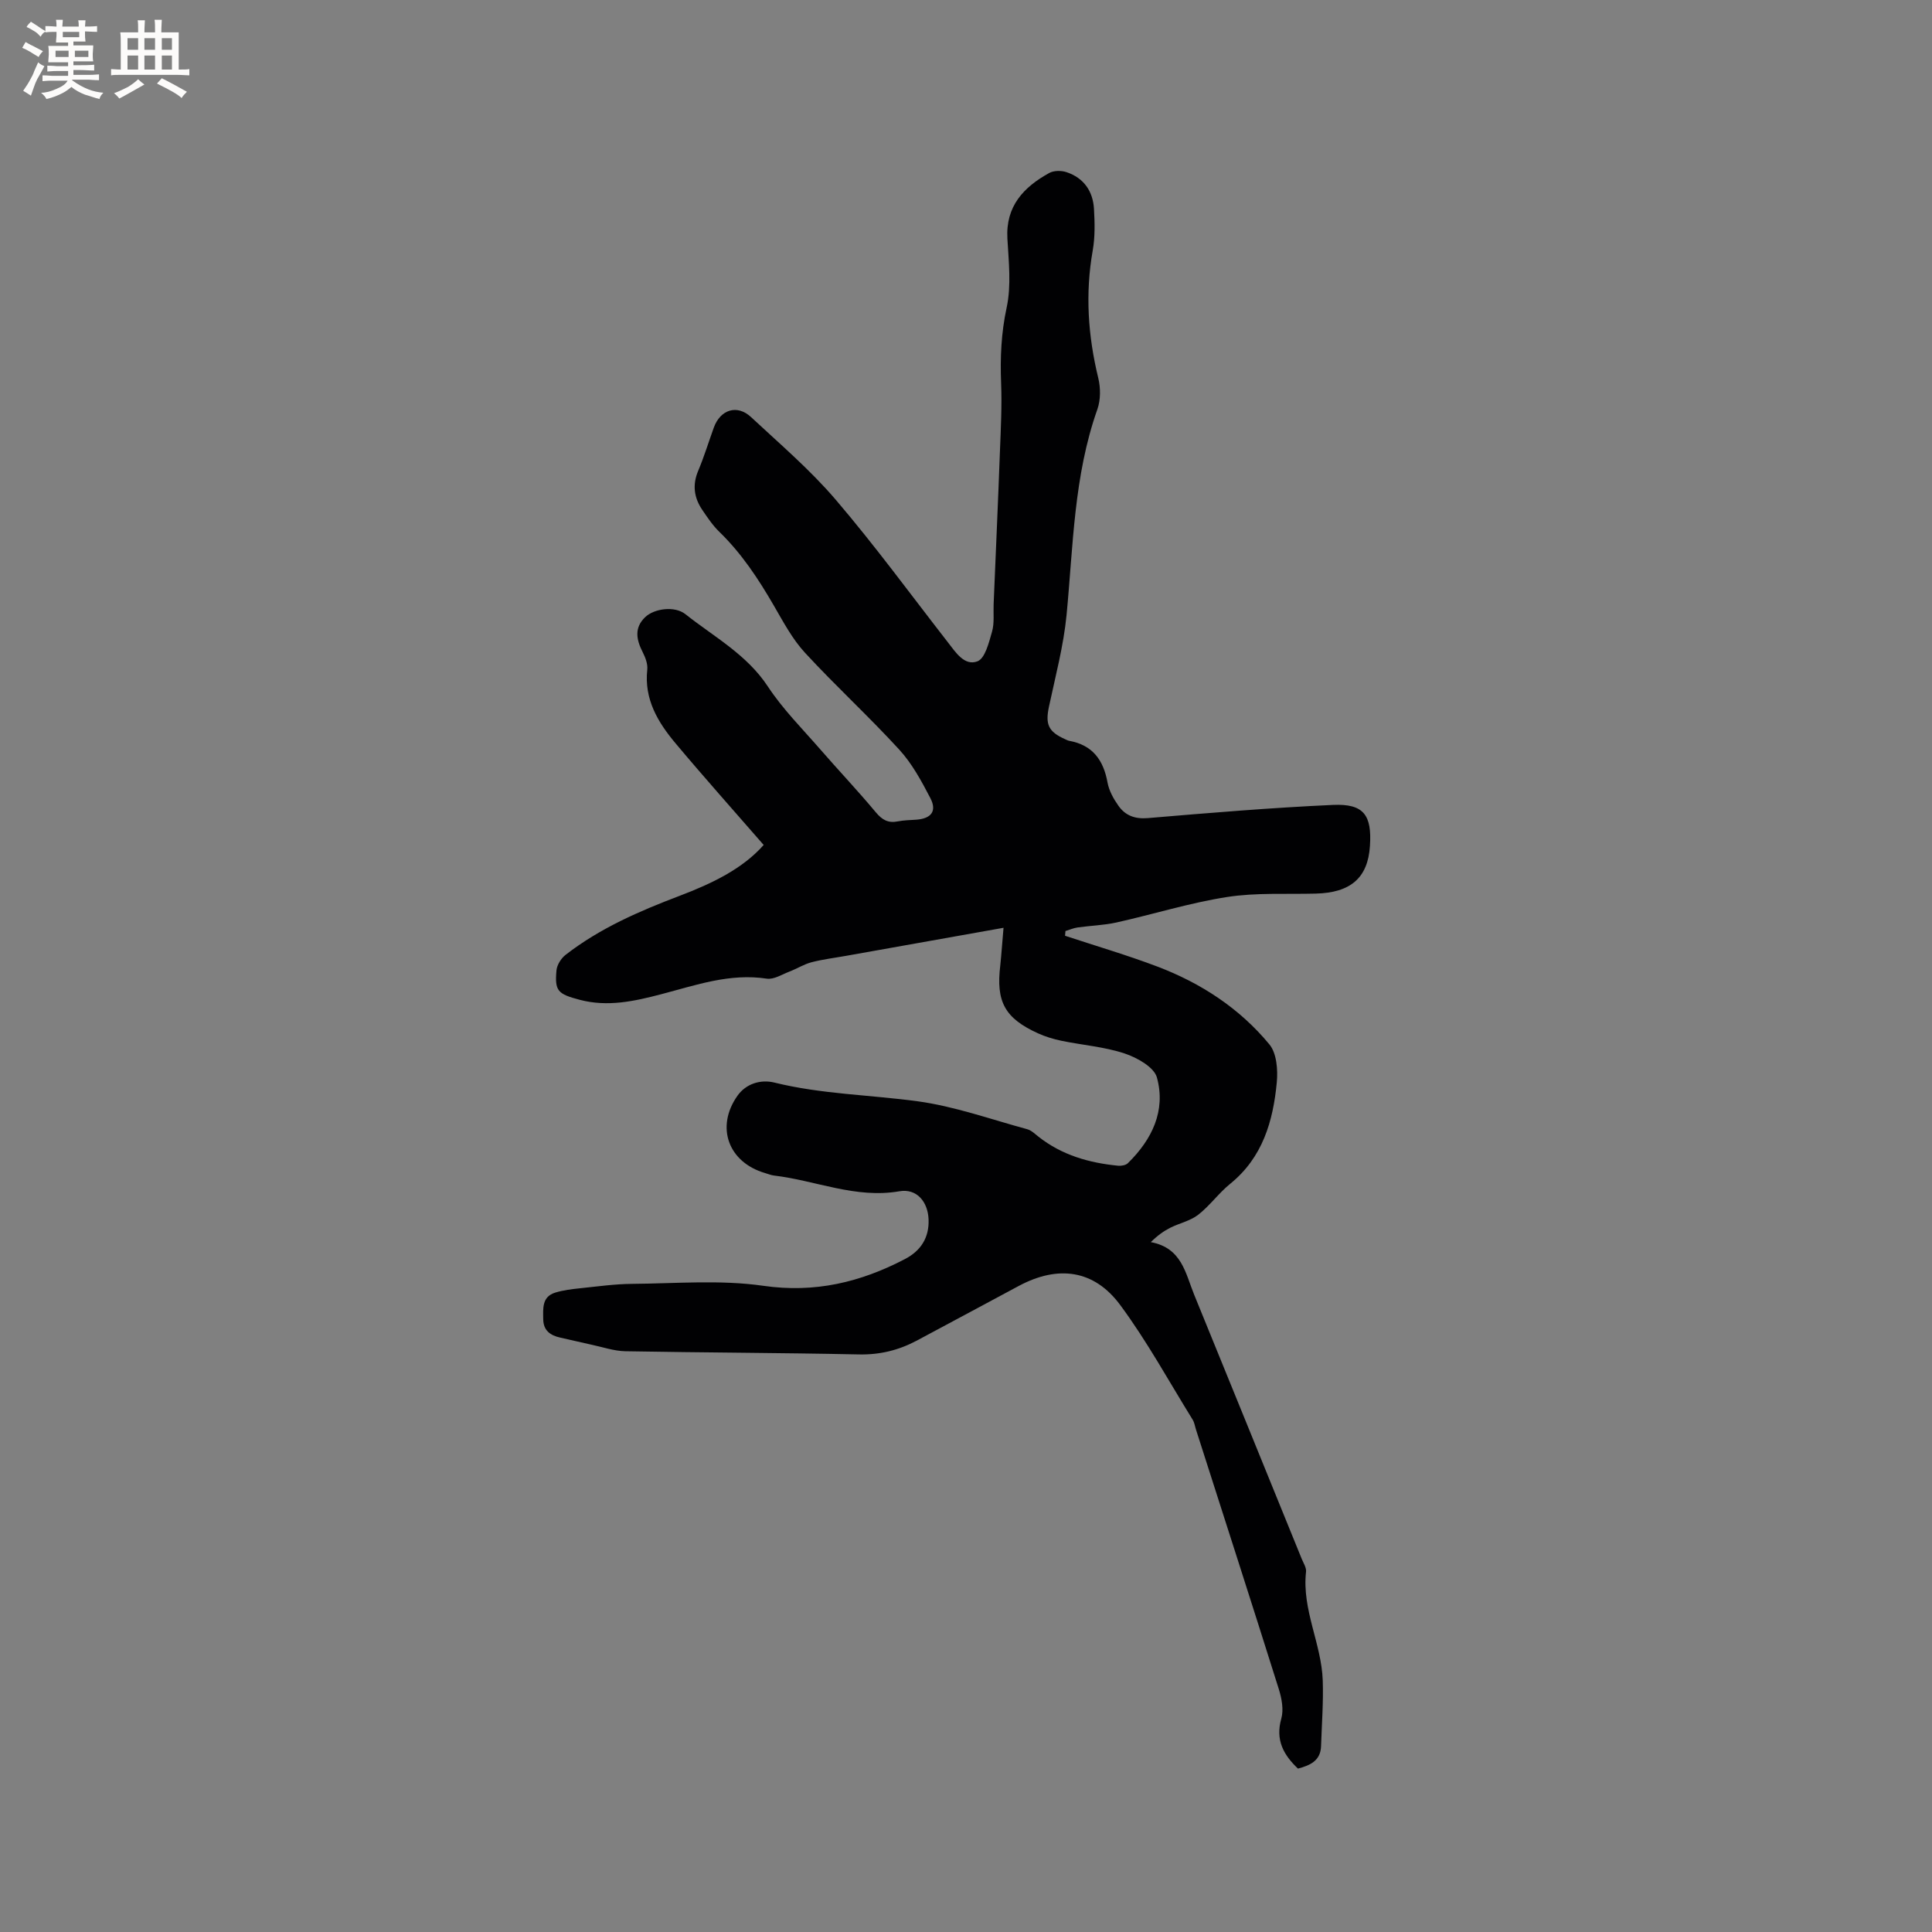 <svg enable-background="new 0 0 400 400" viewBox="0 0 400 400" xmlns="http://www.w3.org/2000/svg"><rect x="0" y="0" width="400" height="400" fill="#808080" stroke="none"/><path d="m207.77 192.09c-11.3 2.01-21.93 3.91-32.56 5.8-2.4.43-4.83.72-7.18 1.33-1.58.41-3.01 1.33-4.55 1.92-1.55.59-3.25 1.7-4.72 1.48-7.65-1.17-14.67 1.34-21.82 3.21-5.56 1.46-11.12 2.7-16.91 1.17-4.54-1.2-5.2-1.8-4.82-6.08.1-1.14.96-2.51 1.89-3.23 7.11-5.52 15.26-9.05 23.61-12.22 6.64-2.52 13.01-5.56 17.4-10.53-6.23-7.16-12.35-14.01-18.25-21.05-3.65-4.35-6.52-9.11-5.85-15.24.13-1.17-.39-2.53-.95-3.63-1.31-2.58-1.8-5.03.52-7.25 1.87-1.79 6.11-2.37 8.33-.61 5.92 4.7 12.71 8.34 17.08 14.99 3.06 4.65 7.08 8.68 10.76 12.91 3.82 4.4 7.84 8.63 11.57 13.11 1.32 1.58 2.56 2.29 4.56 1.89 1.24-.25 2.53-.26 3.8-.35 3.11-.22 4.35-1.76 2.94-4.47-1.83-3.52-3.79-7.15-6.44-10.04-6.3-6.88-13.2-13.2-19.52-20.06-2.61-2.83-4.49-6.39-6.45-9.77-3.2-5.52-6.67-10.79-11.29-15.27-1.35-1.31-2.43-2.93-3.5-4.5-1.72-2.52-2.11-5.17-.87-8.12 1.23-2.92 2.16-5.97 3.24-8.96 1.36-3.74 4.83-4.84 7.7-2.17 5.97 5.56 12.24 10.91 17.52 17.09 8.12 9.5 15.51 19.61 23.19 29.48 1.64 2.11 3.48 5.03 6.17 4 1.59-.61 2.38-3.91 3.02-6.14.51-1.78.25-3.79.33-5.69.44-10.58.92-21.16 1.31-31.74.18-4.66.42-9.32.24-13.97-.21-5.31.01-10.44 1.15-15.72.98-4.56.42-9.5.15-14.25-.38-6.72 3.35-10.66 8.65-13.59.95-.53 2.5-.54 3.58-.18 3.59 1.19 5.49 3.95 5.7 7.64.16 2.84.23 5.78-.26 8.56-1.58 8.92-.99 17.65 1.14 26.41.5 2.05.51 4.53-.18 6.49-4.89 13.81-5 28.27-6.38 42.59-.62 6.38-2.3 12.66-3.64 18.96-.78 3.67-.15 5.19 3.31 6.74.29.13.58.29.89.35 4.83.88 7.08 3.98 7.92 8.63.31 1.7 1.25 3.39 2.27 4.83 1.42 2 3.38 2.76 6.06 2.54 12.76-1.08 25.54-2.15 38.33-2.73 6.39-.29 8.1 2.09 7.67 8.52-.43 6.57-3.98 9.66-11.22 9.84-6.13.16-12.36-.23-18.38.71-7.71 1.2-15.24 3.57-22.88 5.27-2.62.58-5.36.65-8.04 1.03-.86.12-1.68.49-2.52.74-.03.33-.05.66-.08.98 6.38 2.11 12.84 4 19.12 6.38 9.03 3.43 17.03 8.65 23.19 16.12 1.5 1.82 1.77 5.24 1.53 7.82-.76 8.05-2.92 15.58-9.65 21.03-2.38 1.93-4.21 4.53-6.62 6.41-1.63 1.27-3.86 1.73-5.76 2.68-1.37.69-2.63 1.58-4.06 2.99 6.43 1.19 7.17 6.45 8.97 10.86 7.44 18.23 14.86 36.47 22.28 54.72.36.88.99 1.83.89 2.68-.88 7.83 3.2 14.88 3.46 22.49.15 4.53-.2 9.07-.35 13.61-.1 3.02-2.27 3.97-4.78 4.64-2.98-2.83-4.71-5.91-3.45-10.35.52-1.84.09-4.17-.51-6.09-5.64-17.93-11.41-35.81-17.14-53.71-.23-.71-.33-1.49-.71-2.1-4.93-7.96-9.44-16.23-14.99-23.73-5.42-7.33-12.87-8.28-20.95-3.98-7.1 3.79-14.17 7.63-21.27 11.4-3.71 1.96-7.59 2.9-11.89 2.81-16.11-.34-32.22-.37-48.33-.66-2.35-.04-4.68-.86-7.01-1.35-2.16-.46-4.31-1-6.47-1.47-2.08-.45-3.51-1.48-3.54-3.8-.03-2.23-.29-4.67 2.49-5.52 1.69-.52 3.49-.73 5.25-.91 3.54-.37 7.09-.87 10.65-.9 9.07-.07 18.27-.88 27.17.4 10.7 1.54 20.13-.73 29.34-5.54 3.27-1.71 5.04-4.42 4.88-8.25-.16-3.63-2.45-6.4-6.04-5.78-9.07 1.57-17.32-2.24-25.98-3.26-.62-.07-1.22-.34-1.83-.51-7.58-2.21-10.3-9.5-5.73-15.99 1.75-2.49 4.78-3.46 7.68-2.74 9.73 2.4 19.73 2.53 29.57 3.86 7.7 1.04 15.19 3.74 22.75 5.79.86.23 1.61.98 2.35 1.56 4.84 3.81 10.48 5.42 16.48 6 .66.06 1.59-.1 2.02-.53 4.99-4.89 7.89-10.85 6.01-17.73-.59-2.16-4.13-4.13-6.72-4.99-4.18-1.38-8.71-1.72-13.06-2.62-1.64-.34-3.29-.84-4.82-1.53-6.91-3.14-8.75-6.56-7.83-14.1.25-2.38.4-4.79.67-7.76z" fill="#010103"/><g fill="#fcfbfa"><path d="m6.8 9.5c.6.3 1.3.7 2.1 1.1-.4.4-.7.8-.9 1.2-.7-.4-1.3-.8-1.8-1.1s-1.1-.6-1.6-.8c.2-.4.5-.8.7-1.2.4.2.8.5 1.5.8zm.9 6.9c-.3.6-.5 1.1-.7 1.7s-.4 1.1-.6 1.7c-.6-.4-1.1-.7-1.6-1 .7-1 1.2-1.8 1.5-2.4.3-.5.6-1.1.8-1.7.3-.6.5-1.2.8-1.8.3.3.8.6 1.3.8-.7 1.3-1.2 2.2-1.5 2.7zm.1-11c.4.3 1 .7 1.7 1.1-.5.2-.8.6-1.1 1.1-.5-.6-1-1-1.4-1.2s-.9-.6-1.5-.8c.2-.4.5-.7.9-1.1.5.3.9.6 1.4.9zm10.5 13.1c1 .4 2 .6 3.1.7-.4.4-.7.8-.8 1.3-.9-.2-1.9-.6-3-.9-1-.4-2-.9-2.8-1.6-.5.4-1.1.9-1.9 1.3s-1.9.9-3.3 1.2c-.1-.3-.5-.8-1.1-1.3 1 0 2.1-.3 3.2-.8 1.2-.5 1.9-1 2.3-1.7h-3.2c-.4 0-1 0-2 .1v-1.2c1 0 1.7.1 2 .1h3.3v-1h-2.3c-.2 0-.9 0-2 .1v-1.2c1.2 0 1.9.1 2 .1h2.3v-.8h-4.1c0-.7.1-1.2.1-1.6 0-.5 0-1.1-.1-1.8h4.1v-.7h-2.5c0-.6.1-1.1.1-1.6v-.6h-.5c-.4 0-1 0-1.8.1v-1.3c1.2 0 1.9.1 2.1.1h.2c0-.3 0-.8-.1-1.4h1.4c0 .6-.1 1-.1 1.4h3.4c0-.4 0-.8-.1-1.3h1.5c0 .4-.1.9-.1 1.3.7 0 1.5 0 2.5-.1v1.2c-1 0-1.8-.1-2.5-.1v.6c0 .3 0 .8.1 1.5h-2.5v.8h4.1c0 .7-.1 1.3-.1 1.8s0 1 .1 1.5h-4.1v.8h1.4c.8 0 1.8 0 2.9-.1v1.2c-1 0-1.9-.1-2.8-.1h-1.5v1h3.2c.3 0 1 0 2.1-.1v1.2c-1.1 0-1.8-.1-2.1-.1h-3.4l-.1.1c1.4 1 2.4 1.5 3.4 1.9zm-4.1-6.7v-1.3h-2.7v1.3zm2.2-4.1v-1.1h-3.4v1.1zm1.9 4.1v-1.3h-2.8v1.3z"/><path d="m37 6.7v2.3 5.4c1 0 1.8 0 2.2-.1v1.3c-.6 0-1.5-.1-2.5-.1h-11.9c-.7 0-1.3 0-1.8.1v-1.3c.5 0 1.1.1 2 .1v-5.2c0-1 0-1.8-.1-2.5h3.7c0-1.3 0-2.1-.1-2.5h1.5c0 .4-.1 1.3-.1 2.5h2.2c0-1.2 0-2.1-.1-2.6h1.5c0 .4-.1 1.3-.1 2.6zm-12.3 13.7c-.3-.4-.7-.8-1.1-1.1 1.1-.4 2.1-.9 2.9-1.3.8-.5 1.5-1 2.1-1.6.4.4.9.8 1.3 1.1-2.5 1.4-4.2 2.4-5.2 2.9zm3.9-10.1v-2.4h-2.2v2.4zm0 4.1v-2.9h-2.2v2.9zm3.5-4.1v-2.4h-2.2v2.4zm0 4.1v-2.9h-2.2v2.9zm.4 2.9 1-1.1c.6.3 1.4.7 2.5 1.3s2 1.1 2.7 1.5c-.4.4-.8.8-1.1 1.3-.8-.8-2.5-1.7-5.1-3zm3.1-7v-2.4h-2.1v2.4zm0 4.1v-2.9h-2.1v2.9z"/></g></svg>